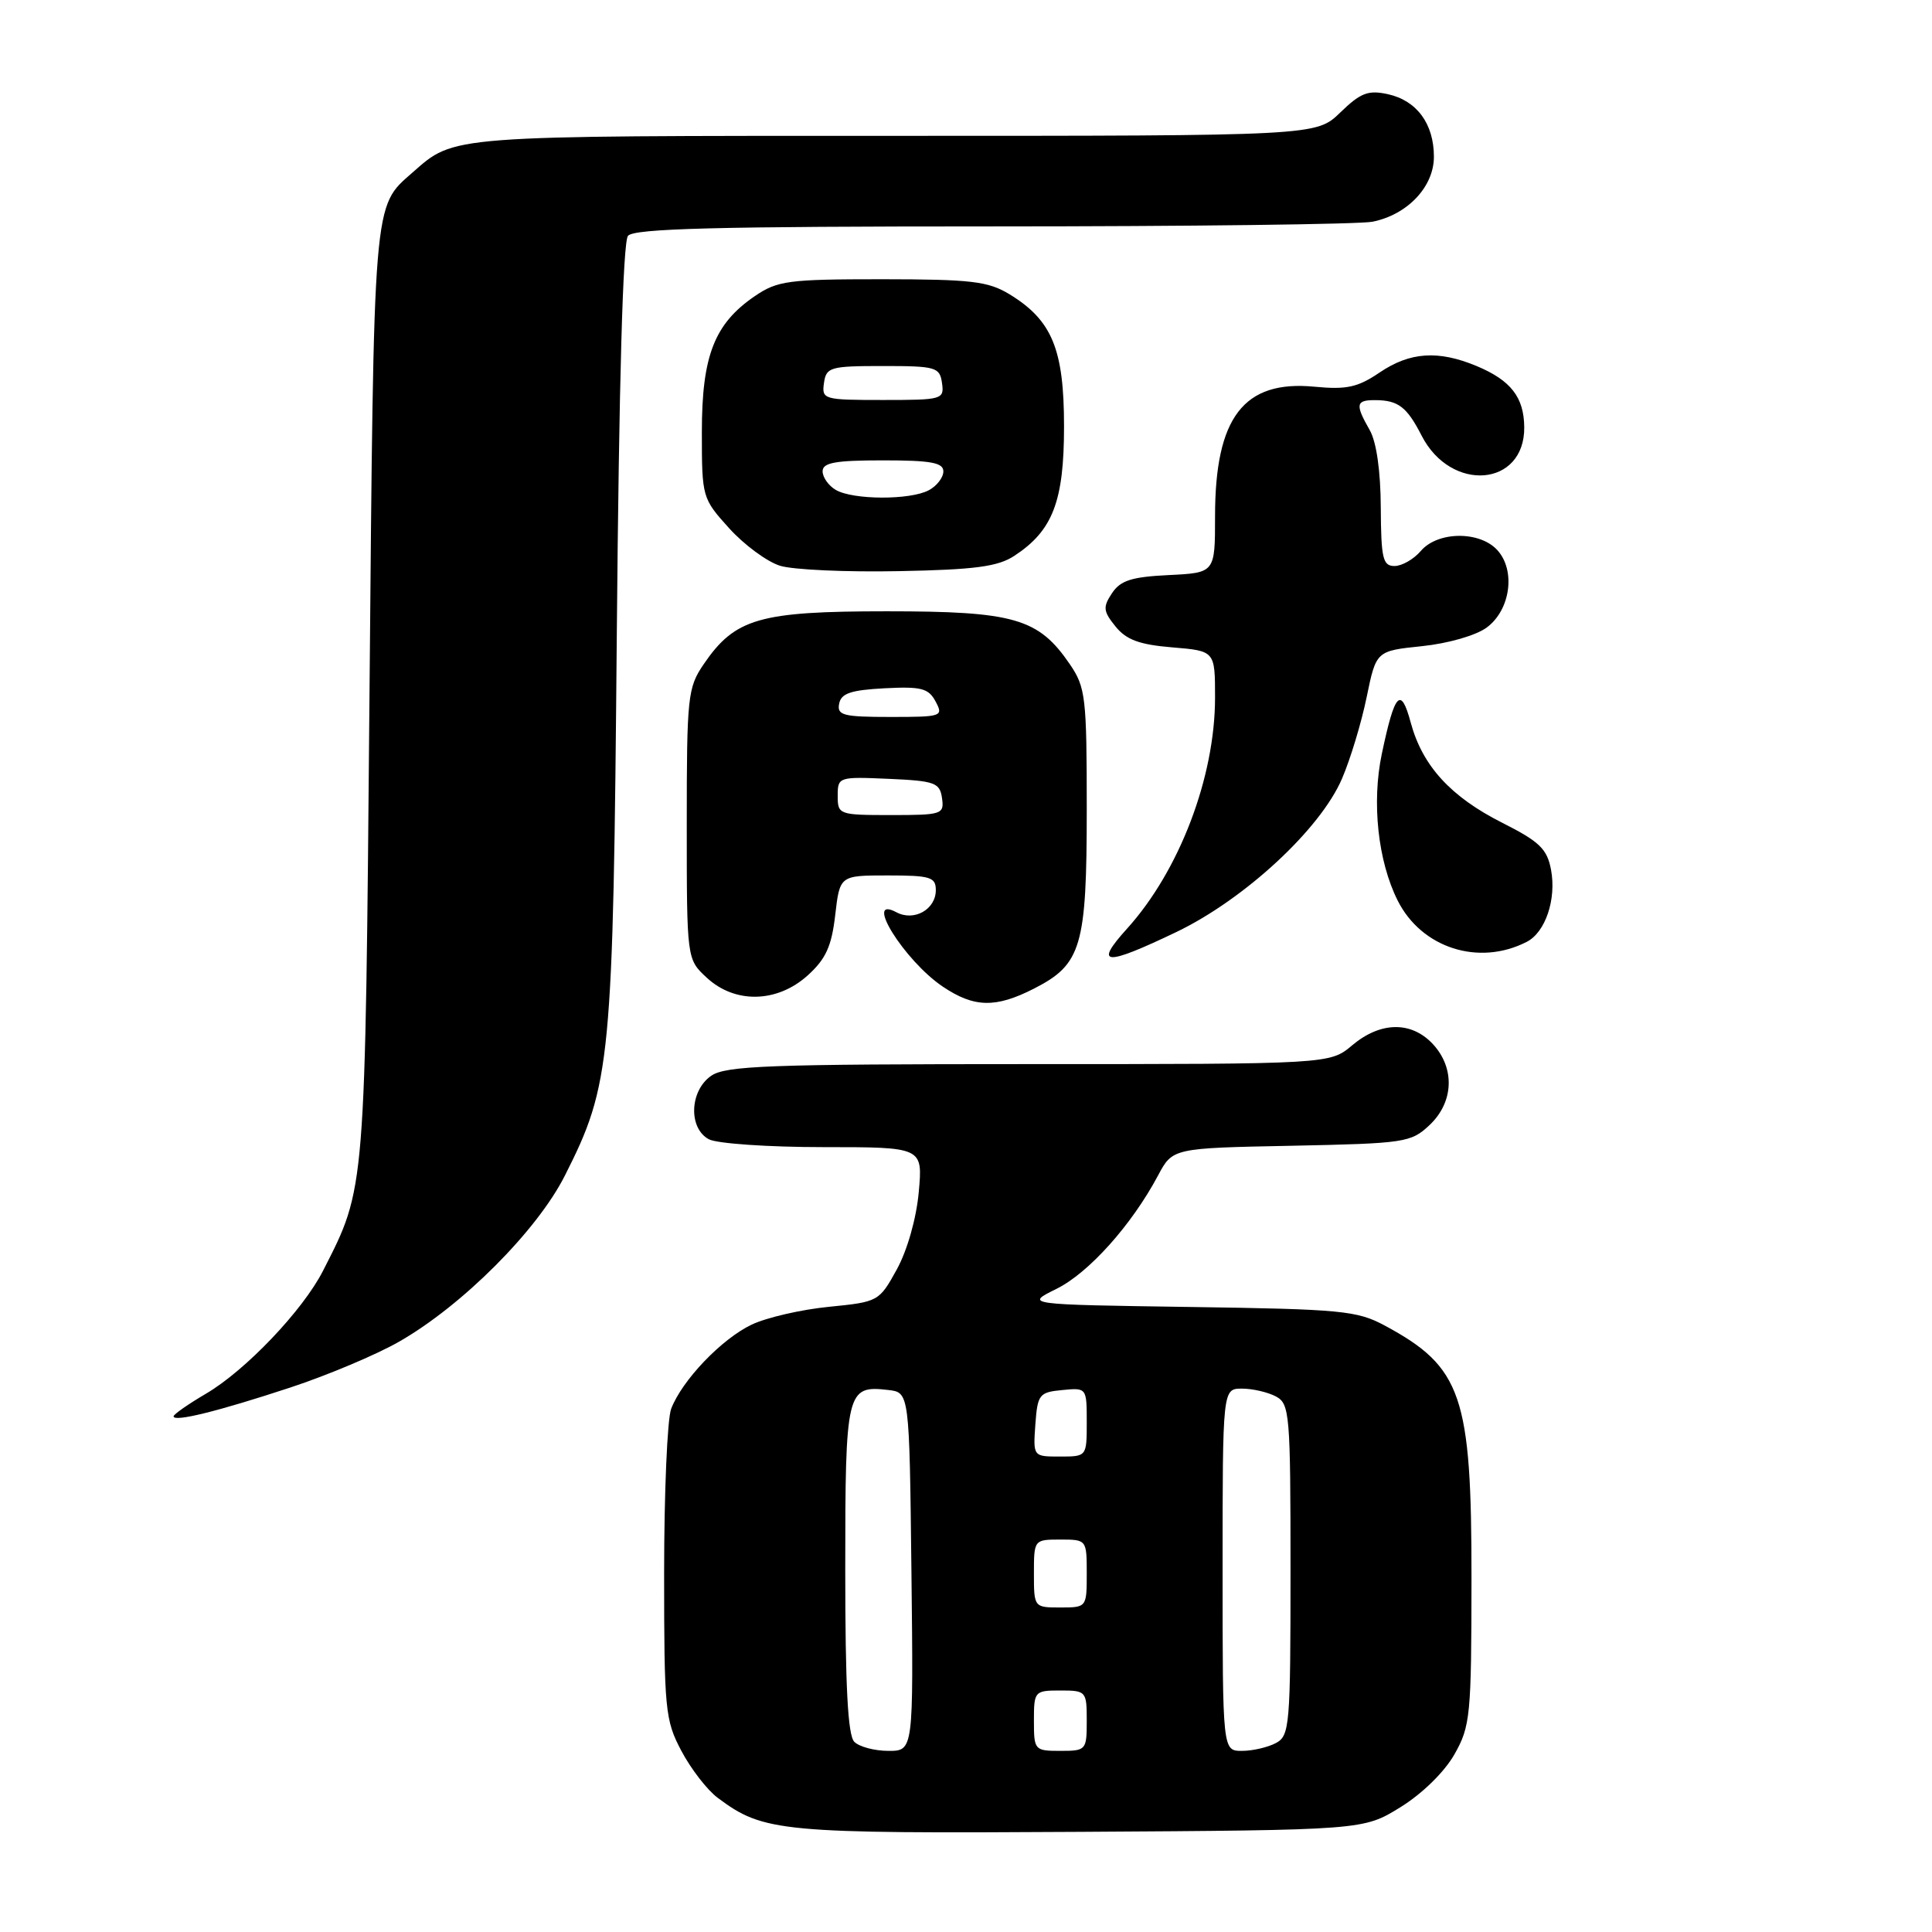 <?xml version="1.0" encoding="UTF-8" standalone="no"?>
<!DOCTYPE svg PUBLIC "-//W3C//DTD SVG 1.1//EN" "http://www.w3.org/Graphics/SVG/1.1/DTD/svg11.dtd" >
<svg xmlns="http://www.w3.org/2000/svg" xmlns:xlink="http://www.w3.org/1999/xlink" version="1.1" viewBox="0 0 256 256">
 <g >
 <path fill="currentColor"
d=" M 185.57 239.46 C 188.45 237.68 191.40 234.79 192.72 232.46 C 194.83 228.74 194.97 227.34 194.98 209.22 C 195.00 184.92 193.71 181.15 183.50 175.65 C 179.82 173.67 177.77 173.47 157.64 173.18 C 135.78 172.86 135.78 172.86 139.99 170.78 C 144.27 168.66 149.94 162.33 153.44 155.77 C 155.38 152.13 155.38 152.13 171.11 151.82 C 186.17 151.51 186.95 151.40 189.42 149.08 C 192.65 146.04 192.82 141.50 189.83 138.31 C 186.98 135.29 182.92 135.36 179.18 138.50 C 176.21 141.00 176.21 141.00 136.33 141.00 C 101.85 141.00 96.14 141.21 94.22 142.56 C 91.37 144.55 91.20 149.50 93.93 150.96 C 95.00 151.53 101.81 152.00 109.07 152.00 C 122.28 152.00 122.28 152.00 121.74 157.96 C 121.42 161.46 120.22 165.68 118.83 168.21 C 116.49 172.45 116.39 172.51 109.83 173.16 C 106.18 173.52 101.57 174.58 99.60 175.52 C 95.62 177.41 90.37 182.90 88.93 186.68 C 88.42 188.03 88.00 197.81 88.00 208.41 C 88.00 226.57 88.13 227.94 90.29 232.01 C 91.55 234.39 93.71 237.19 95.10 238.22 C 101.18 242.77 103.37 242.97 143.08 242.73 C 180.66 242.50 180.66 242.50 185.57 239.46 Z  M 38.48 183.85 C 43.42 182.22 49.90 179.49 52.88 177.78 C 61.25 173.00 71.16 163.07 74.84 155.79 C 80.97 143.67 81.24 140.83 81.73 84.00 C 82.02 50.59 82.54 32.06 83.21 31.25 C 84.01 30.28 94.91 30.00 131.50 30.00 C 157.49 30.00 180.15 29.72 181.86 29.38 C 186.50 28.45 190.00 24.75 190.00 20.77 C 190.00 16.40 187.73 13.32 183.90 12.48 C 181.30 11.91 180.29 12.29 177.60 14.90 C 174.40 18.00 174.40 18.00 118.65 18.00 C 59.09 18.00 60.29 17.91 54.65 22.87 C 49.41 27.47 49.54 25.92 48.96 92.00 C 48.38 158.42 48.47 157.26 42.80 168.39 C 40.13 173.63 32.54 181.60 27.28 184.68 C 24.93 186.06 23.00 187.41 23.00 187.67 C 23.00 188.47 28.92 187.00 38.48 183.85 Z  M 137.02 130.99 C 143.31 127.78 144.00 125.42 144.00 107.20 C 144.00 92.35 143.85 91.08 141.75 88.00 C 137.60 81.93 134.40 81.00 117.50 81.00 C 100.60 81.00 97.40 81.93 93.25 88.00 C 91.12 91.12 91.00 92.28 91.00 109.20 C 91.00 127.10 91.00 127.10 93.65 129.55 C 97.39 133.02 102.97 132.90 107.02 129.25 C 109.43 127.07 110.19 125.40 110.67 121.25 C 111.28 116.00 111.28 116.00 117.64 116.00 C 123.28 116.00 124.00 116.22 124.00 117.95 C 124.00 120.51 121.11 122.13 118.78 120.88 C 114.35 118.51 119.83 127.30 124.92 130.73 C 129.08 133.53 131.93 133.59 137.02 130.99 Z  M 155.87 123.50 C 164.90 119.17 174.96 109.86 177.82 103.18 C 178.93 100.61 180.40 95.74 181.09 92.37 C 182.35 86.25 182.35 86.25 188.42 85.62 C 191.89 85.26 195.58 84.20 197.00 83.15 C 200.14 80.83 200.86 75.61 198.42 72.91 C 196.09 70.33 190.51 70.38 188.27 73.00 C 187.33 74.10 185.76 75.00 184.78 75.00 C 183.23 75.00 183.00 74.00 182.96 67.25 C 182.94 62.43 182.39 58.56 181.50 57.00 C 179.54 53.57 179.65 53.00 182.25 53.02 C 185.28 53.04 186.42 53.92 188.37 57.72 C 192.26 65.32 202.05 64.51 201.97 56.60 C 201.93 52.63 200.19 50.40 195.68 48.51 C 190.58 46.38 186.83 46.63 182.79 49.37 C 179.90 51.33 178.42 51.65 174.17 51.24 C 164.80 50.34 161.00 55.30 161.00 68.42 C 161.00 75.90 161.00 75.90 154.87 76.20 C 149.94 76.44 148.46 76.91 147.34 78.61 C 146.12 80.45 146.18 80.99 147.81 83.01 C 149.24 84.78 150.98 85.42 155.33 85.78 C 161.00 86.25 161.00 86.25 161.00 92.44 C 161.00 102.97 156.28 115.37 149.35 123.04 C 144.90 127.96 146.35 128.06 155.87 123.50 Z  M 202.30 124.80 C 204.78 123.53 206.25 119.16 205.52 115.25 C 205.00 112.49 204.00 111.52 199.09 109.04 C 192.22 105.58 188.48 101.48 186.93 95.75 C 185.62 90.88 184.81 91.76 183.10 99.88 C 181.74 106.34 182.58 114.11 185.20 119.33 C 188.36 125.62 195.95 128.06 202.30 124.80 Z  M 134.39 73.66 C 139.50 70.32 140.99 66.43 140.99 56.50 C 140.99 46.27 139.41 42.44 133.76 38.99 C 130.93 37.27 128.71 37.01 116.90 37.00 C 104.43 37.00 103.02 37.19 100.00 39.25 C 94.66 42.90 93.00 47.15 93.00 57.23 C 93.00 65.90 93.04 66.04 96.62 70.00 C 98.61 72.20 101.65 74.44 103.37 74.97 C 105.09 75.50 112.17 75.82 119.09 75.68 C 129.17 75.49 132.23 75.08 134.39 73.66 Z  M 113.20 230.80 C 112.34 229.94 112.00 223.45 112.00 207.92 C 112.00 184.25 112.17 183.54 117.69 184.18 C 120.50 184.50 120.50 184.50 120.77 208.25 C 121.04 232.00 121.04 232.00 117.72 232.00 C 115.89 232.00 113.86 231.46 113.20 230.80 Z  M 137.00 228.00 C 137.00 224.10 137.08 224.00 140.50 224.00 C 143.92 224.00 144.00 224.10 144.00 228.00 C 144.00 231.90 143.92 232.00 140.50 232.00 C 137.08 232.00 137.00 231.90 137.00 228.00 Z  M 162.00 208.00 C 162.00 184.00 162.00 184.00 164.57 184.00 C 165.98 184.00 168.00 184.47 169.07 185.04 C 170.89 186.01 171.00 187.34 171.00 208.00 C 171.00 228.66 170.89 229.99 169.07 230.96 C 168.00 231.53 165.98 232.00 164.57 232.00 C 162.00 232.00 162.00 232.00 162.00 208.00 Z  M 137.00 208.50 C 137.00 204.02 137.02 204.00 140.50 204.00 C 143.98 204.00 144.00 204.02 144.00 208.50 C 144.00 212.98 143.98 213.00 140.50 213.00 C 137.02 213.00 137.00 212.98 137.00 208.50 Z  M 137.19 188.75 C 137.48 184.76 137.70 184.48 140.75 184.19 C 143.99 183.87 144.00 183.89 144.00 188.44 C 144.00 193.00 144.00 193.00 140.44 193.00 C 136.89 193.00 136.89 193.00 137.19 188.75 Z  M 111.00 105.45 C 111.00 102.95 111.11 102.91 117.75 103.20 C 123.88 103.47 124.53 103.71 124.82 105.75 C 125.13 107.90 124.83 108.00 118.07 108.00 C 111.16 108.00 111.00 107.94 111.00 105.45 Z  M 111.19 93.25 C 111.45 91.87 112.73 91.44 117.20 91.20 C 122.07 90.95 123.03 91.19 123.97 92.95 C 125.03 94.93 124.82 95.00 117.96 95.00 C 111.73 95.00 110.89 94.78 111.19 93.25 Z  M 110.75 64.92 C 109.79 64.36 109.00 63.25 109.00 62.45 C 109.00 61.30 110.68 61.00 117.00 61.00 C 123.36 61.00 125.00 61.30 125.00 62.46 C 125.00 63.27 124.13 64.40 123.07 64.96 C 120.60 66.28 113.04 66.25 110.75 64.92 Z  M 109.18 50.75 C 109.48 48.65 109.98 48.50 117.00 48.50 C 124.02 48.50 124.52 48.65 124.82 50.75 C 125.13 52.93 124.87 53.00 117.00 53.00 C 109.13 53.00 108.87 52.93 109.18 50.75 Z "/>
</g>
</svg>